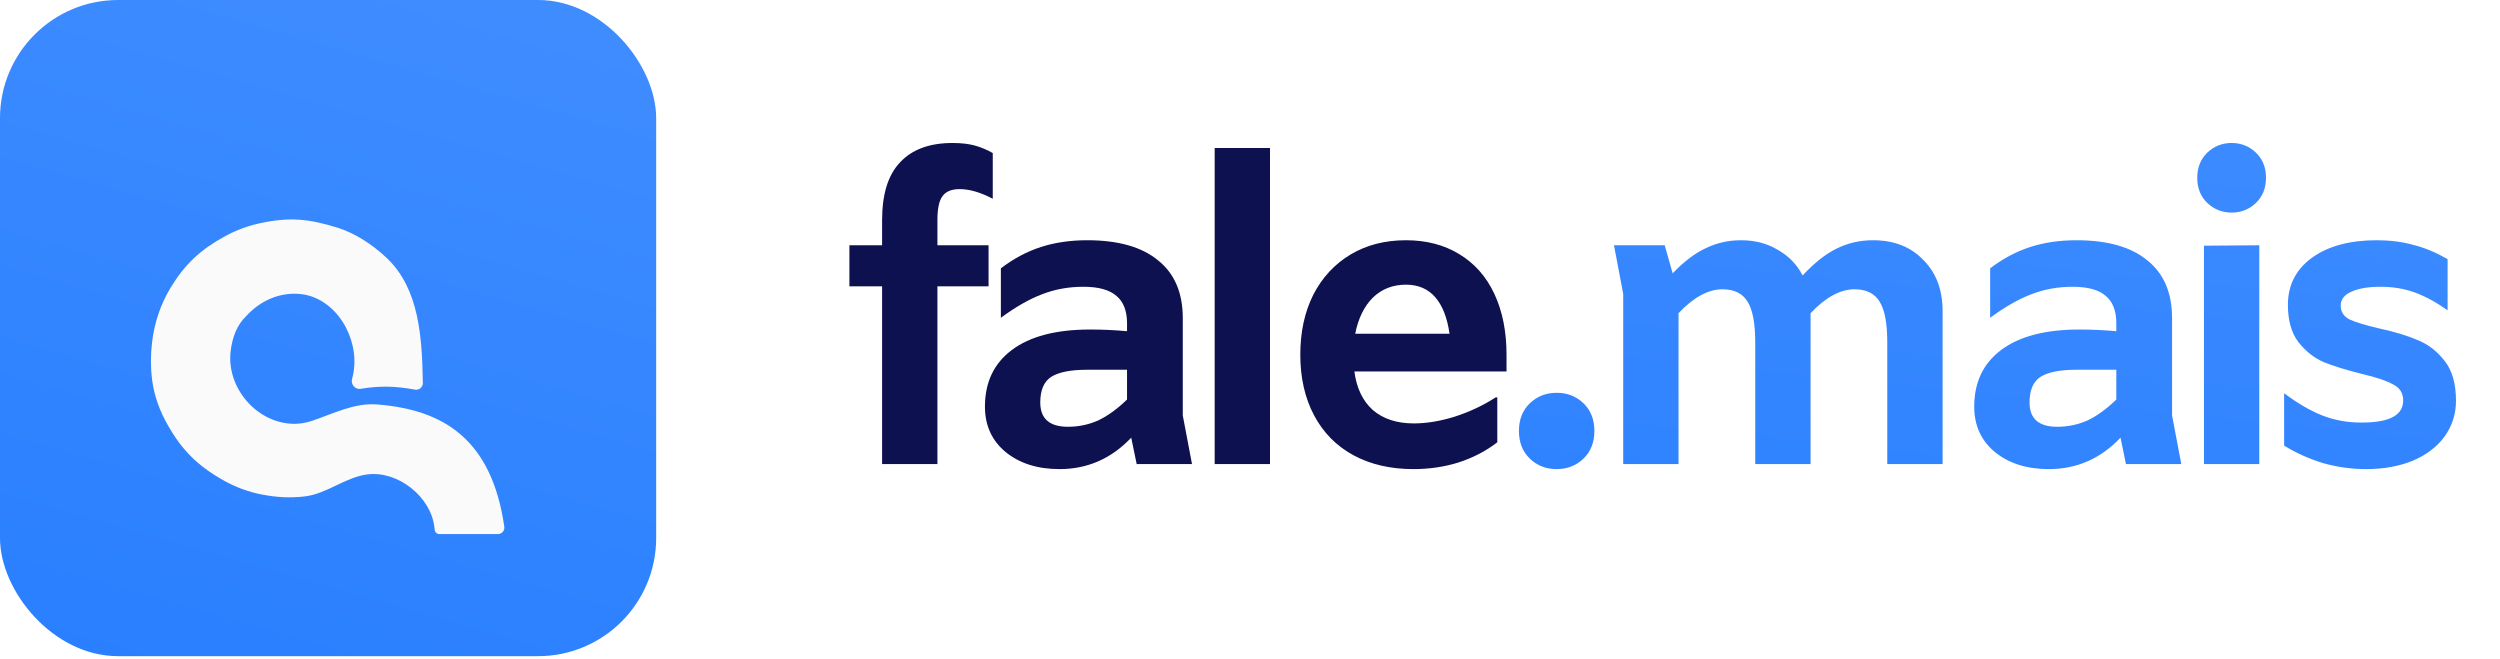 <svg width="167" height="44" viewBox="0 0 167 44" fill="none" xmlns="http://www.w3.org/2000/svg">
<path d="M58.924 19.128H56.74V16.384H58.924V14.704C58.924 12.968 59.325 11.68 60.128 10.84C60.931 9.981 62.097 9.552 63.628 9.552C64.207 9.552 64.701 9.608 65.112 9.72C65.522 9.832 65.924 10 66.316 10.224V13.276C65.495 12.847 64.757 12.632 64.104 12.632C63.562 12.632 63.18 12.791 62.956 13.108C62.732 13.407 62.62 13.939 62.62 14.704V16.384H66.036V19.128H62.62V31H58.924V19.128ZM75.93 31L75.566 29.236C74.24 30.636 72.644 31.336 70.778 31.336C69.303 31.336 68.099 30.953 67.166 30.188C66.251 29.423 65.794 28.415 65.794 27.164C65.794 25.54 66.391 24.28 67.586 23.384C68.799 22.469 70.544 22.012 72.822 22.012C73.643 22.012 74.464 22.049 75.286 22.124V21.592C75.286 20.771 75.052 20.164 74.586 19.772C74.119 19.361 73.382 19.156 72.374 19.156C71.384 19.156 70.46 19.324 69.602 19.66C68.762 19.977 67.847 20.5 66.858 21.228V17.924C67.716 17.271 68.612 16.795 69.546 16.496C70.479 16.197 71.506 16.048 72.626 16.048C74.698 16.048 76.275 16.496 77.358 17.392C78.459 18.269 79.01 19.557 79.01 21.256V27.752L79.626 31H75.93ZM69.49 26.884C69.49 27.967 70.106 28.508 71.338 28.508C72.047 28.508 72.719 28.368 73.354 28.088C73.988 27.789 74.632 27.323 75.286 26.688V24.7H72.598C71.515 24.7 70.722 24.859 70.218 25.176C69.732 25.493 69.49 26.063 69.49 26.884ZM81.14 9.888H84.836V31H81.14V9.888ZM100.636 24.812H90.472C90.621 25.932 91.032 26.791 91.704 27.388C92.394 27.985 93.309 28.284 94.448 28.284C95.288 28.284 96.193 28.135 97.164 27.836C98.153 27.519 99.068 27.089 99.908 26.548H100.02V29.544C99.273 30.123 98.414 30.571 97.444 30.888C96.492 31.187 95.484 31.336 94.42 31.336C92.889 31.336 91.554 31.028 90.416 30.412C89.277 29.796 88.4 28.909 87.784 27.752C87.168 26.595 86.86 25.241 86.86 23.692C86.86 22.18 87.149 20.845 87.728 19.688C88.325 18.531 89.156 17.635 90.22 17C91.284 16.365 92.516 16.048 93.916 16.048C95.278 16.048 96.464 16.356 97.472 16.972C98.498 17.588 99.282 18.475 99.824 19.632C100.365 20.789 100.636 22.143 100.636 23.692V24.812ZM93.916 19.016C93.038 19.016 92.301 19.305 91.704 19.884C91.125 20.463 90.733 21.265 90.528 22.292H96.828C96.678 21.228 96.361 20.416 95.876 19.856C95.39 19.296 94.737 19.016 93.916 19.016Z" fill="#0D114F"/>
<path d="M103.985 31.336C103.275 31.336 102.678 31.103 102.193 30.636C101.707 30.169 101.465 29.553 101.465 28.788C101.465 28.023 101.707 27.407 102.193 26.94C102.678 26.473 103.275 26.24 103.985 26.24C104.694 26.24 105.291 26.473 105.777 26.94C106.262 27.407 106.505 28.023 106.505 28.788C106.505 29.553 106.262 30.169 105.777 30.636C105.291 31.103 104.694 31.336 103.985 31.336ZM125.118 16.048C126.518 16.048 127.638 16.487 128.478 17.364C129.337 18.223 129.766 19.361 129.766 20.78V31H126.07V22.88C126.07 21.611 125.902 20.705 125.566 20.164C125.23 19.604 124.67 19.324 123.886 19.324C122.934 19.324 121.954 19.856 120.946 20.92V31H117.25V22.88C117.25 21.611 117.082 20.705 116.746 20.164C116.41 19.604 115.85 19.324 115.066 19.324C114.114 19.324 113.134 19.856 112.126 20.92V31H108.43V19.632L107.814 16.384H111.202L111.734 18.26C112.481 17.476 113.218 16.916 113.946 16.58C114.674 16.225 115.458 16.048 116.298 16.048C117.231 16.048 118.053 16.263 118.762 16.692C119.49 17.103 120.041 17.672 120.414 18.4C121.198 17.56 121.954 16.963 122.682 16.608C123.429 16.235 124.241 16.048 125.118 16.048ZM142.014 31L141.65 29.236C140.325 30.636 138.729 31.336 136.862 31.336C135.387 31.336 134.183 30.953 133.25 30.188C132.335 29.423 131.878 28.415 131.878 27.164C131.878 25.54 132.475 24.28 133.67 23.384C134.883 22.469 136.629 22.012 138.906 22.012C139.727 22.012 140.549 22.049 141.37 22.124V21.592C141.37 20.771 141.137 20.164 140.67 19.772C140.203 19.361 139.466 19.156 138.458 19.156C137.469 19.156 136.545 19.324 135.686 19.66C134.846 19.977 133.931 20.5 132.942 21.228V17.924C133.801 17.271 134.697 16.795 135.63 16.496C136.563 16.197 137.59 16.048 138.71 16.048C140.782 16.048 142.359 16.496 143.442 17.392C144.543 18.269 145.094 19.557 145.094 21.256V27.752L145.71 31H142.014ZM135.574 26.884C135.574 27.967 136.19 28.508 137.422 28.508C138.131 28.508 138.803 28.368 139.438 28.088C140.073 27.789 140.717 27.323 141.37 26.688V24.7H138.682C137.599 24.7 136.806 24.859 136.302 25.176C135.817 25.493 135.574 26.063 135.574 26.884ZM149.072 14.2C148.438 14.2 147.896 13.985 147.448 13.556C147 13.127 146.776 12.567 146.776 11.876C146.776 11.185 147 10.625 147.448 10.196C147.896 9.767 148.438 9.552 149.072 9.552C149.707 9.552 150.248 9.767 150.696 10.196C151.144 10.625 151.368 11.185 151.368 11.876C151.368 12.567 151.144 13.127 150.696 13.556C150.248 13.985 149.707 14.2 149.072 14.2ZM150.92 16.384V31H147.224V16.412L150.92 16.384ZM158.068 31.336C157.097 31.336 156.145 31.205 155.212 30.944C154.279 30.664 153.401 30.272 152.58 29.768V26.268C153.476 26.94 154.325 27.435 155.128 27.752C155.931 28.069 156.799 28.228 157.732 28.228C158.684 28.228 159.384 28.107 159.832 27.864C160.299 27.621 160.532 27.248 160.532 26.744C160.532 26.259 160.308 25.904 159.86 25.68C159.431 25.437 158.74 25.204 157.788 24.98C156.743 24.719 155.893 24.457 155.24 24.196C154.587 23.916 154.017 23.468 153.532 22.852C153.065 22.236 152.832 21.405 152.832 20.36C152.832 19.053 153.364 18.008 154.428 17.224C155.511 16.44 156.957 16.048 158.768 16.048C159.645 16.048 160.457 16.151 161.204 16.356C161.951 16.543 162.716 16.86 163.5 17.308V20.724C162.697 20.164 161.951 19.763 161.26 19.52C160.569 19.277 159.832 19.156 159.048 19.156C158.189 19.156 157.527 19.268 157.06 19.492C156.593 19.697 156.36 20.005 156.36 20.416C156.36 20.827 156.556 21.135 156.948 21.34C157.359 21.527 158.003 21.723 158.88 21.928C159.925 22.152 160.793 22.413 161.484 22.712C162.193 22.992 162.8 23.459 163.304 24.112C163.808 24.747 164.06 25.633 164.06 26.772C164.06 27.649 163.808 28.443 163.304 29.152C162.8 29.843 162.091 30.384 161.176 30.776C160.261 31.149 159.225 31.336 158.068 31.336Z" fill="url(#paint0_linear)"/>
<rect width="43.832" height="43.832" rx="7.89" fill="url(#paint1_linear)"/>
<g filter="url(#filter0_di)">
<path d="M33.258 32.413H29.349C29.185 32.413 29.051 32.285 29.036 32.123C29.032 32.071 29.027 32.021 29.021 31.973C28.797 29.93 26.598 28.175 24.558 28.424C23.069 28.605 21.835 29.729 20.345 29.898C19.339 30.011 18.462 29.959 17.46 29.763C16.581 29.591 15.733 29.276 14.952 28.837C13.113 27.804 12.126 26.741 11.211 25.139C10.681 24.211 10.303 23.196 10.165 22.137C10.052 21.26 10.059 20.488 10.154 19.637C10.3 18.338 10.717 17.073 11.396 15.956C12.35 14.388 13.382 13.412 15.062 12.5C15.773 12.113 16.539 11.83 17.33 11.657C19.332 11.217 20.629 11.346 22.576 11.956C23.659 12.296 24.836 13.023 25.836 13.972C28.024 16.048 28.191 19.306 28.246 22.322C28.252 22.601 27.996 22.812 27.721 22.763C26.37 22.518 25.398 22.499 24.07 22.71C23.714 22.766 23.421 22.398 23.517 22.05C23.559 21.9 23.592 21.752 23.616 21.606C24.009 19.271 22.411 16.606 20.055 16.376C18.718 16.246 17.394 16.792 16.414 17.886C15.829 18.438 15.505 19.303 15.403 20.226C15.138 22.617 17.094 24.93 19.497 25.044C19.956 25.066 20.398 24.999 20.851 24.846C22.276 24.363 23.665 23.64 25.166 23.753C29.681 24.093 32.852 26.129 33.687 31.922C33.724 32.181 33.52 32.413 33.258 32.413Z" fill="#FAFAFA"/>
</g>
<defs>
<filter id="filter0_di" x="8.449" y="11.396" width="26.874" height="24.281" filterUnits="userSpaceOnUse" color-interpolation-filters="sRGB">
<feFlood flood-opacity="0" result="BackgroundImageFix"/>
<feColorMatrix in="SourceAlpha" type="matrix" values="0 0 0 0 0 0 0 0 0 0 0 0 0 0 0 0 0 0 127 0" result="hardAlpha"/>
<feOffset dy="1.632"/>
<feGaussianBlur stdDeviation="0.816"/>
<feColorMatrix type="matrix" values="0 0 0 0 0 0 0 0 0 0 0 0 0 0 0 0 0 0 0.07 0"/>
<feBlend mode="normal" in2="BackgroundImageFix" result="effect1_dropShadow"/>
<feBlend mode="normal" in="SourceGraphic" in2="effect1_dropShadow" result="shape"/>
<feColorMatrix in="SourceAlpha" type="matrix" values="0 0 0 0 0 0 0 0 0 0 0 0 0 0 0 0 0 0 127 0" result="hardAlpha"/>
<feOffset dy="1.632"/>
<feGaussianBlur stdDeviation="1.02"/>
<feComposite in2="hardAlpha" operator="arithmetic" k2="-1" k3="1"/>
<feColorMatrix type="matrix" values="0 0 0 0 0.22 0 0 0 0 0.533 0 0 0 0 1 0 0 0 0.13 0"/>
<feBlend mode="normal" in2="shape" result="effect2_innerShadow"/>
</filter>
<linearGradient id="paint0_linear" x1="189.169" y1="-59.029" x2="177.57" y2="54.134" gradientUnits="userSpaceOnUse">
<stop stop-color="#5498FF"/>
<stop offset="0.516" stop-color="#428EFF"/>
<stop offset="1" stop-color="#297FFF"/>
</linearGradient>
<linearGradient id="paint1_linear" x1="52.463" y1="-66.308" x2="19.613" y2="48.538" gradientUnits="userSpaceOnUse">
<stop stop-color="#5498FF"/>
<stop offset="0.516" stop-color="#428EFF"/>
<stop offset="1" stop-color="#297FFF"/>
</linearGradient>
</defs>
</svg>
